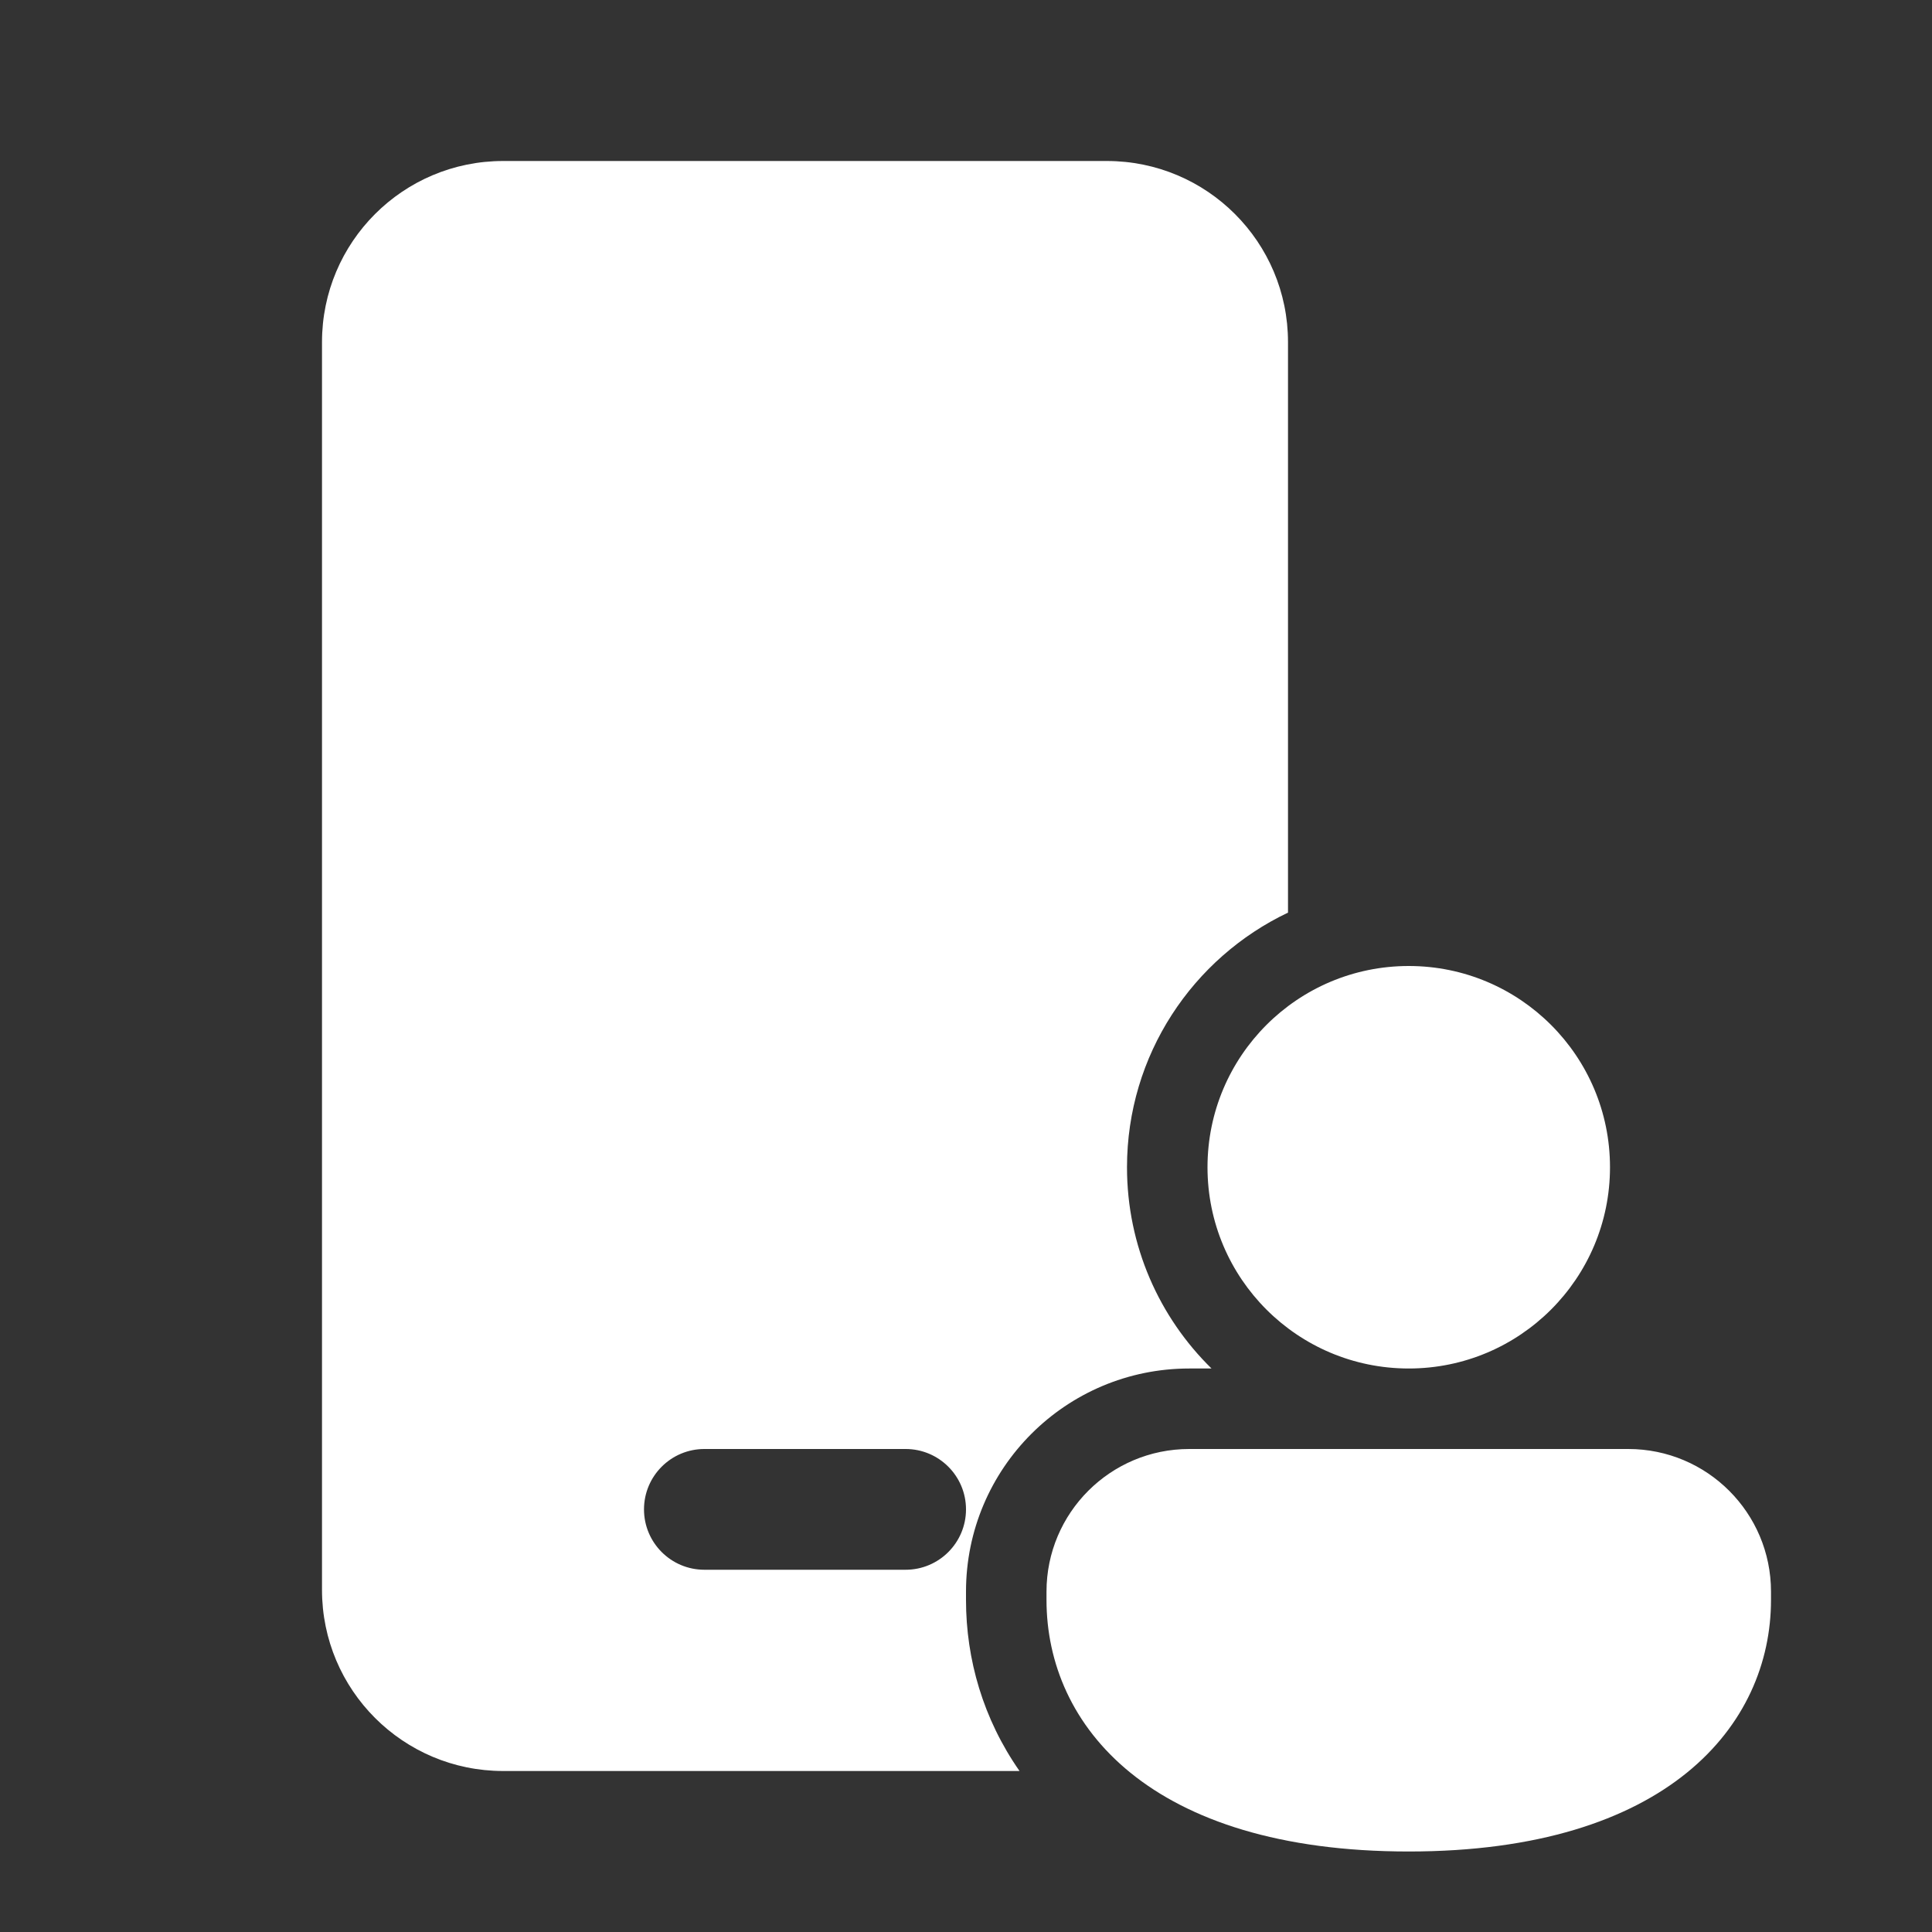 <svg width="24" height="24" viewBox="0 0 24 24" fill="none" xmlns="http://www.w3.org/2000/svg">
<rect x="0" y="0" width="24" height="24" fill="#333333" stroke="none"/>
<path d="M13.75 2C14.993 2 16 3.007 16 4.25V11.337C14.818 11.899 14 13.104 14 14.5C14 15.479 14.402 16.365 15.05 17H14.773C13.242 17 12 18.24 12 19.772V19.875C12 20.614 12.214 21.355 12.665 22H6.25C5.007 22 4 20.993 4 19.75V4.25C4 3.007 5.007 2 6.25 2H13.75ZM11.25 18H8.75C8.336 18 8 18.336 8 18.75C8 19.164 8.336 19.5 8.75 19.5H11.25C11.664 19.5 12 19.164 12 18.75C12 18.336 11.664 18 11.25 18ZM20 14.5C20 15.881 18.881 17 17.5 17C16.119 17 15 15.881 15 14.5C15 13.119 16.119 12 17.5 12C18.881 12 20 13.119 20 14.5ZM22 19.875C22 21.431 20.714 23 17.5 23C14.286 23 13 21.437 13 19.875V19.772C13 18.793 13.794 18 14.773 18H20.227C21.206 18 22 18.793 22 19.772V19.875Z" fill="#ffffff"/>
</svg>

